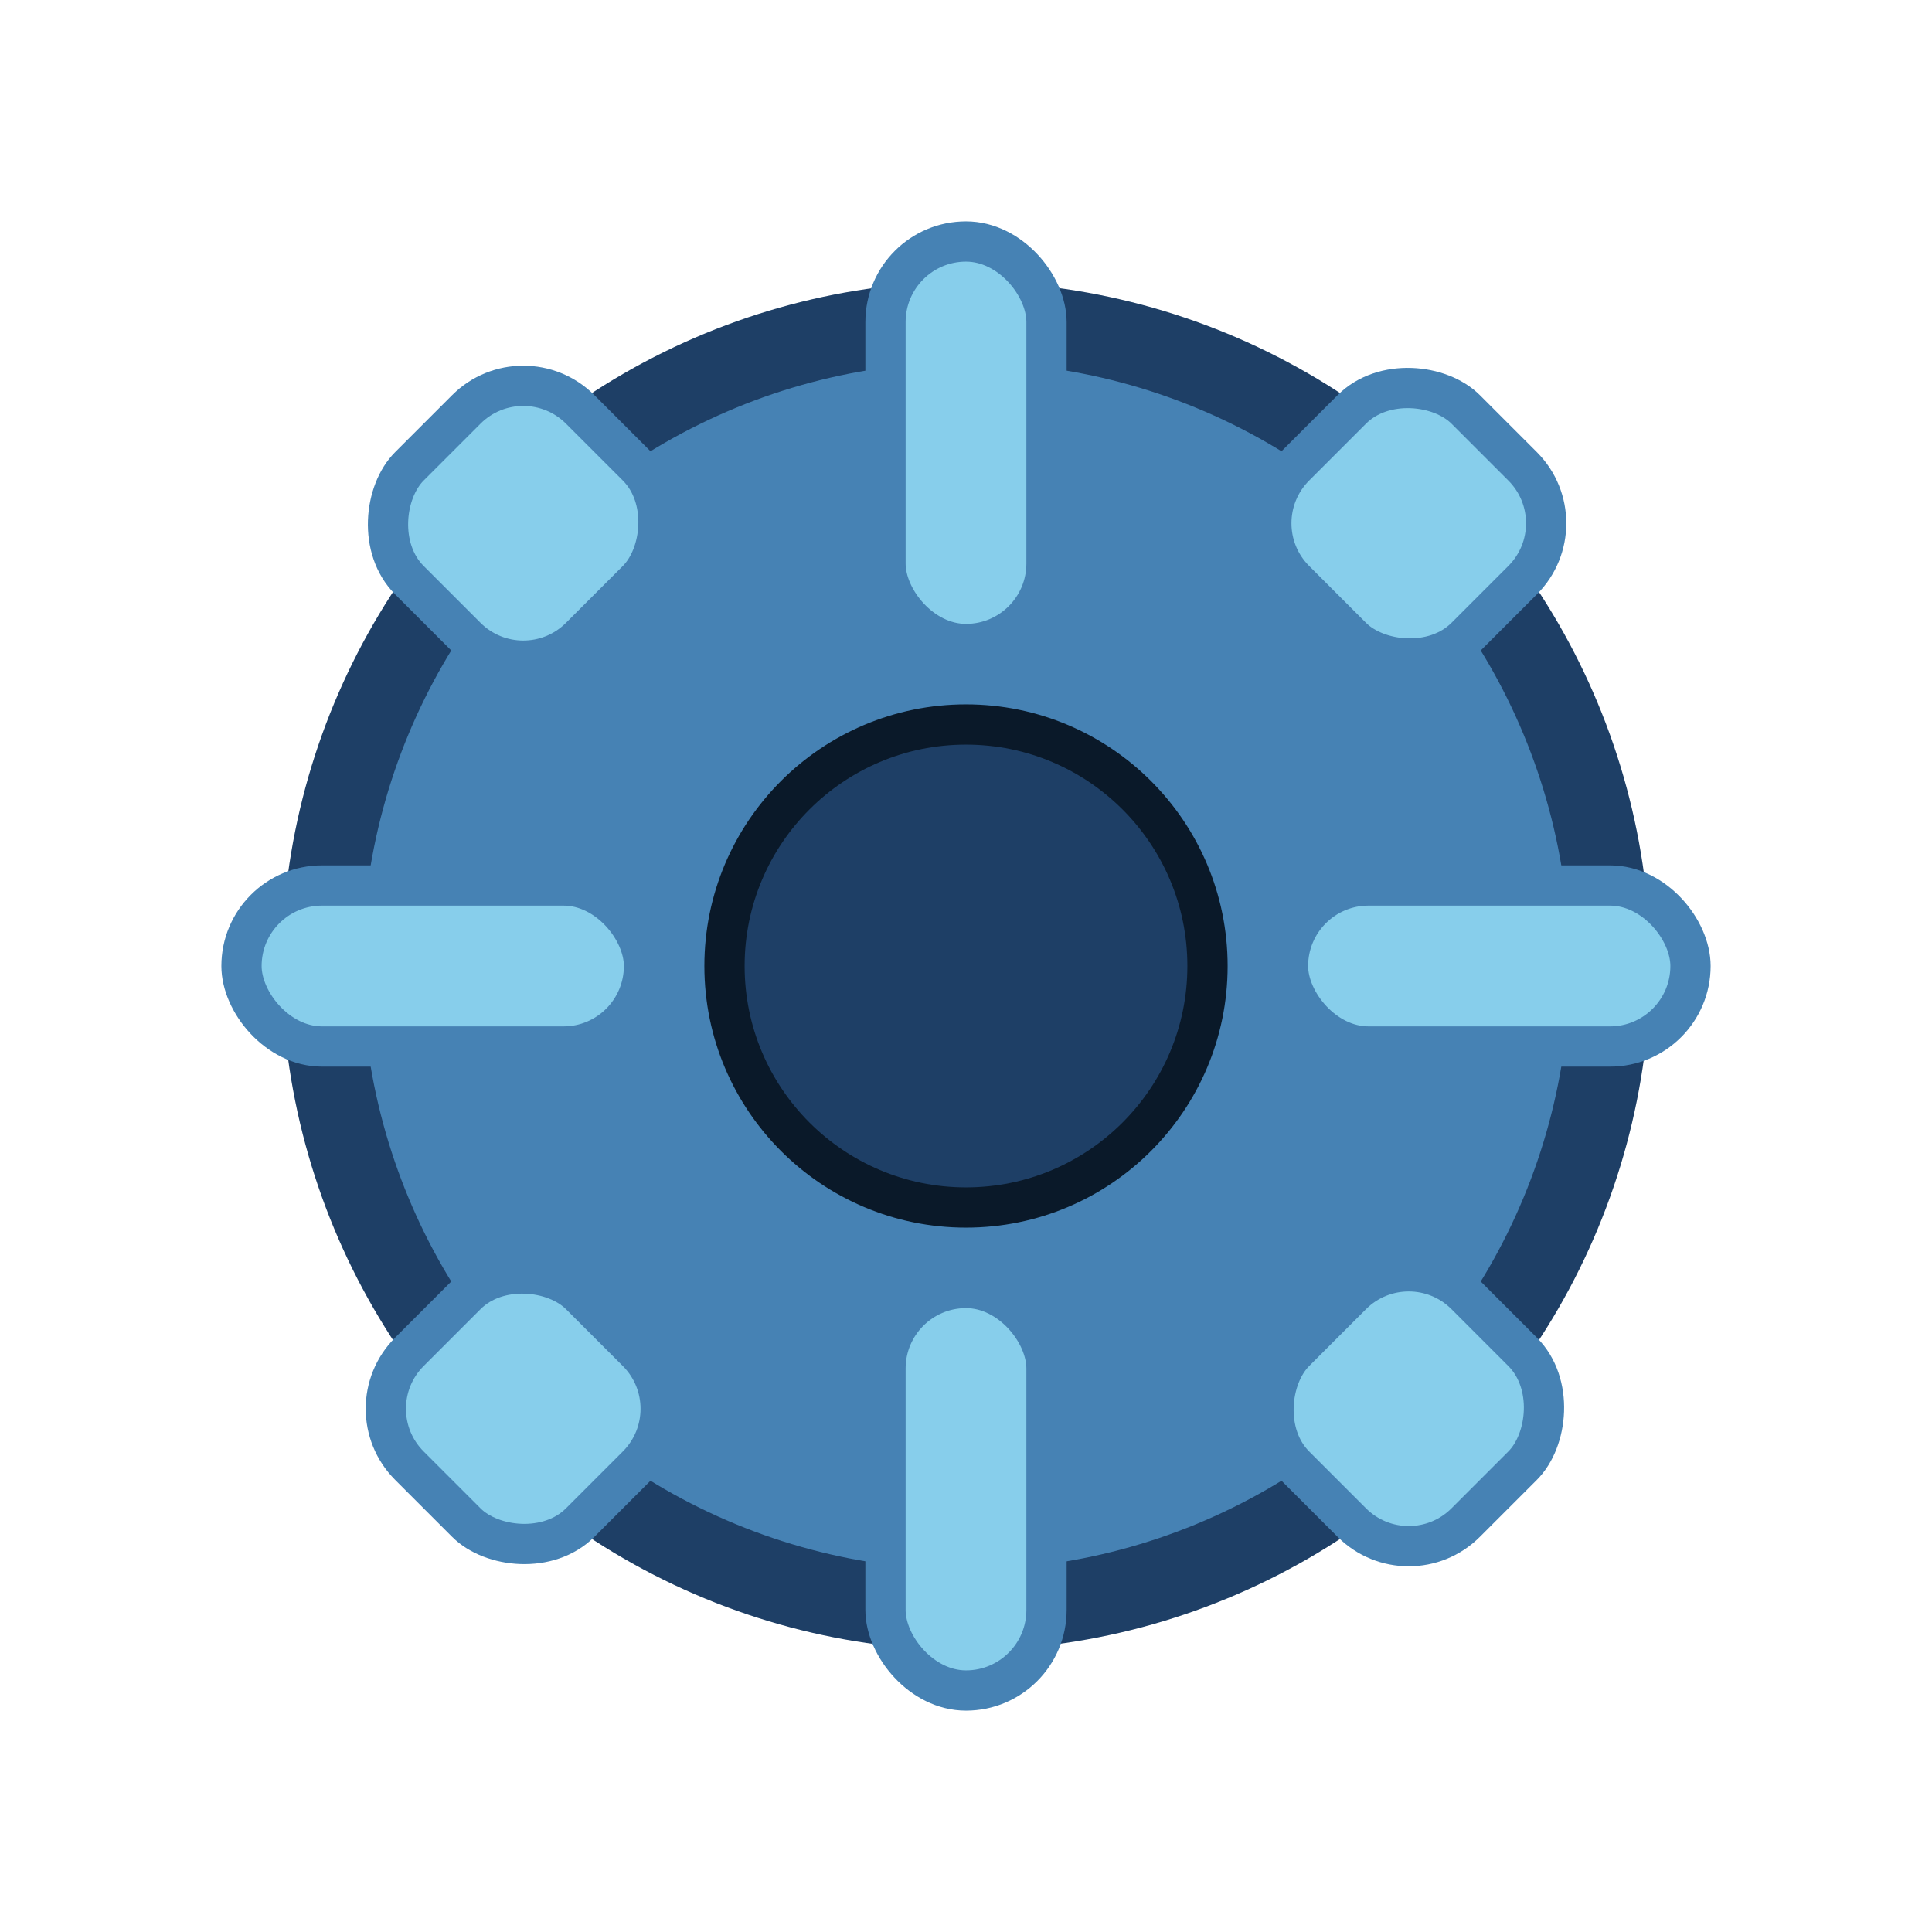<svg xmlns="http://www.w3.org/2000/svg" viewBox="0 0 24 24" width="24" height="24">
  <!-- Gear Background -->
  <circle cx="12" cy="12" r="8" fill="#4682B4" stroke="#1E3F66" stroke-width="1"/>

  <!-- Gear Teeth -->
  <rect x="11" y="3" width="2" height="5" rx="1" ry="1" fill="#87CEEB" stroke="#4682B4" stroke-width="0.5"/>
  <rect x="11" y="16" width="2" height="5" rx="1" ry="1" fill="#87CEEB" stroke="#4682B4" stroke-width="0.5"/>
  <rect x="3" y="11" width="5" height="2" rx="1" ry="1" fill="#87CEEB" stroke="#4682B4" stroke-width="0.5"/>
  <rect x="16" y="11" width="5" height="2" rx="1" ry="1" fill="#87CEEB" stroke="#4682B4" stroke-width="0.5"/>

  <!-- Diagonal Teeth -->
  <rect x="5" y="5" width="3" height="3" rx="1" ry="1" transform="rotate(45 6.5 6.5)" fill="#87CEEB" stroke="#4682B4" stroke-width="0.5"/>
  <rect x="16" y="16" width="3" height="3" rx="1" ry="1" transform="rotate(45 17.5 17.5)" fill="#87CEEB" stroke="#4682B4" stroke-width="0.5"/>
  <rect x="16" y="5" width="3" height="3" rx="1" ry="1" transform="rotate(-45 17.5 6.5)" fill="#87CEEB" stroke="#4682B4" stroke-width="0.5"/>
  <rect x="5" y="16" width="3" height="3" rx="1" ry="1" transform="rotate(-45 6.5 17.5)" fill="#87CEEB" stroke="#4682B4" stroke-width="0.5"/>

  <!-- Center Circle -->
  <circle cx="12" cy="12" r="3" fill="#1E3F66" stroke="#0A1929" stroke-width="0.5"/>
</svg>